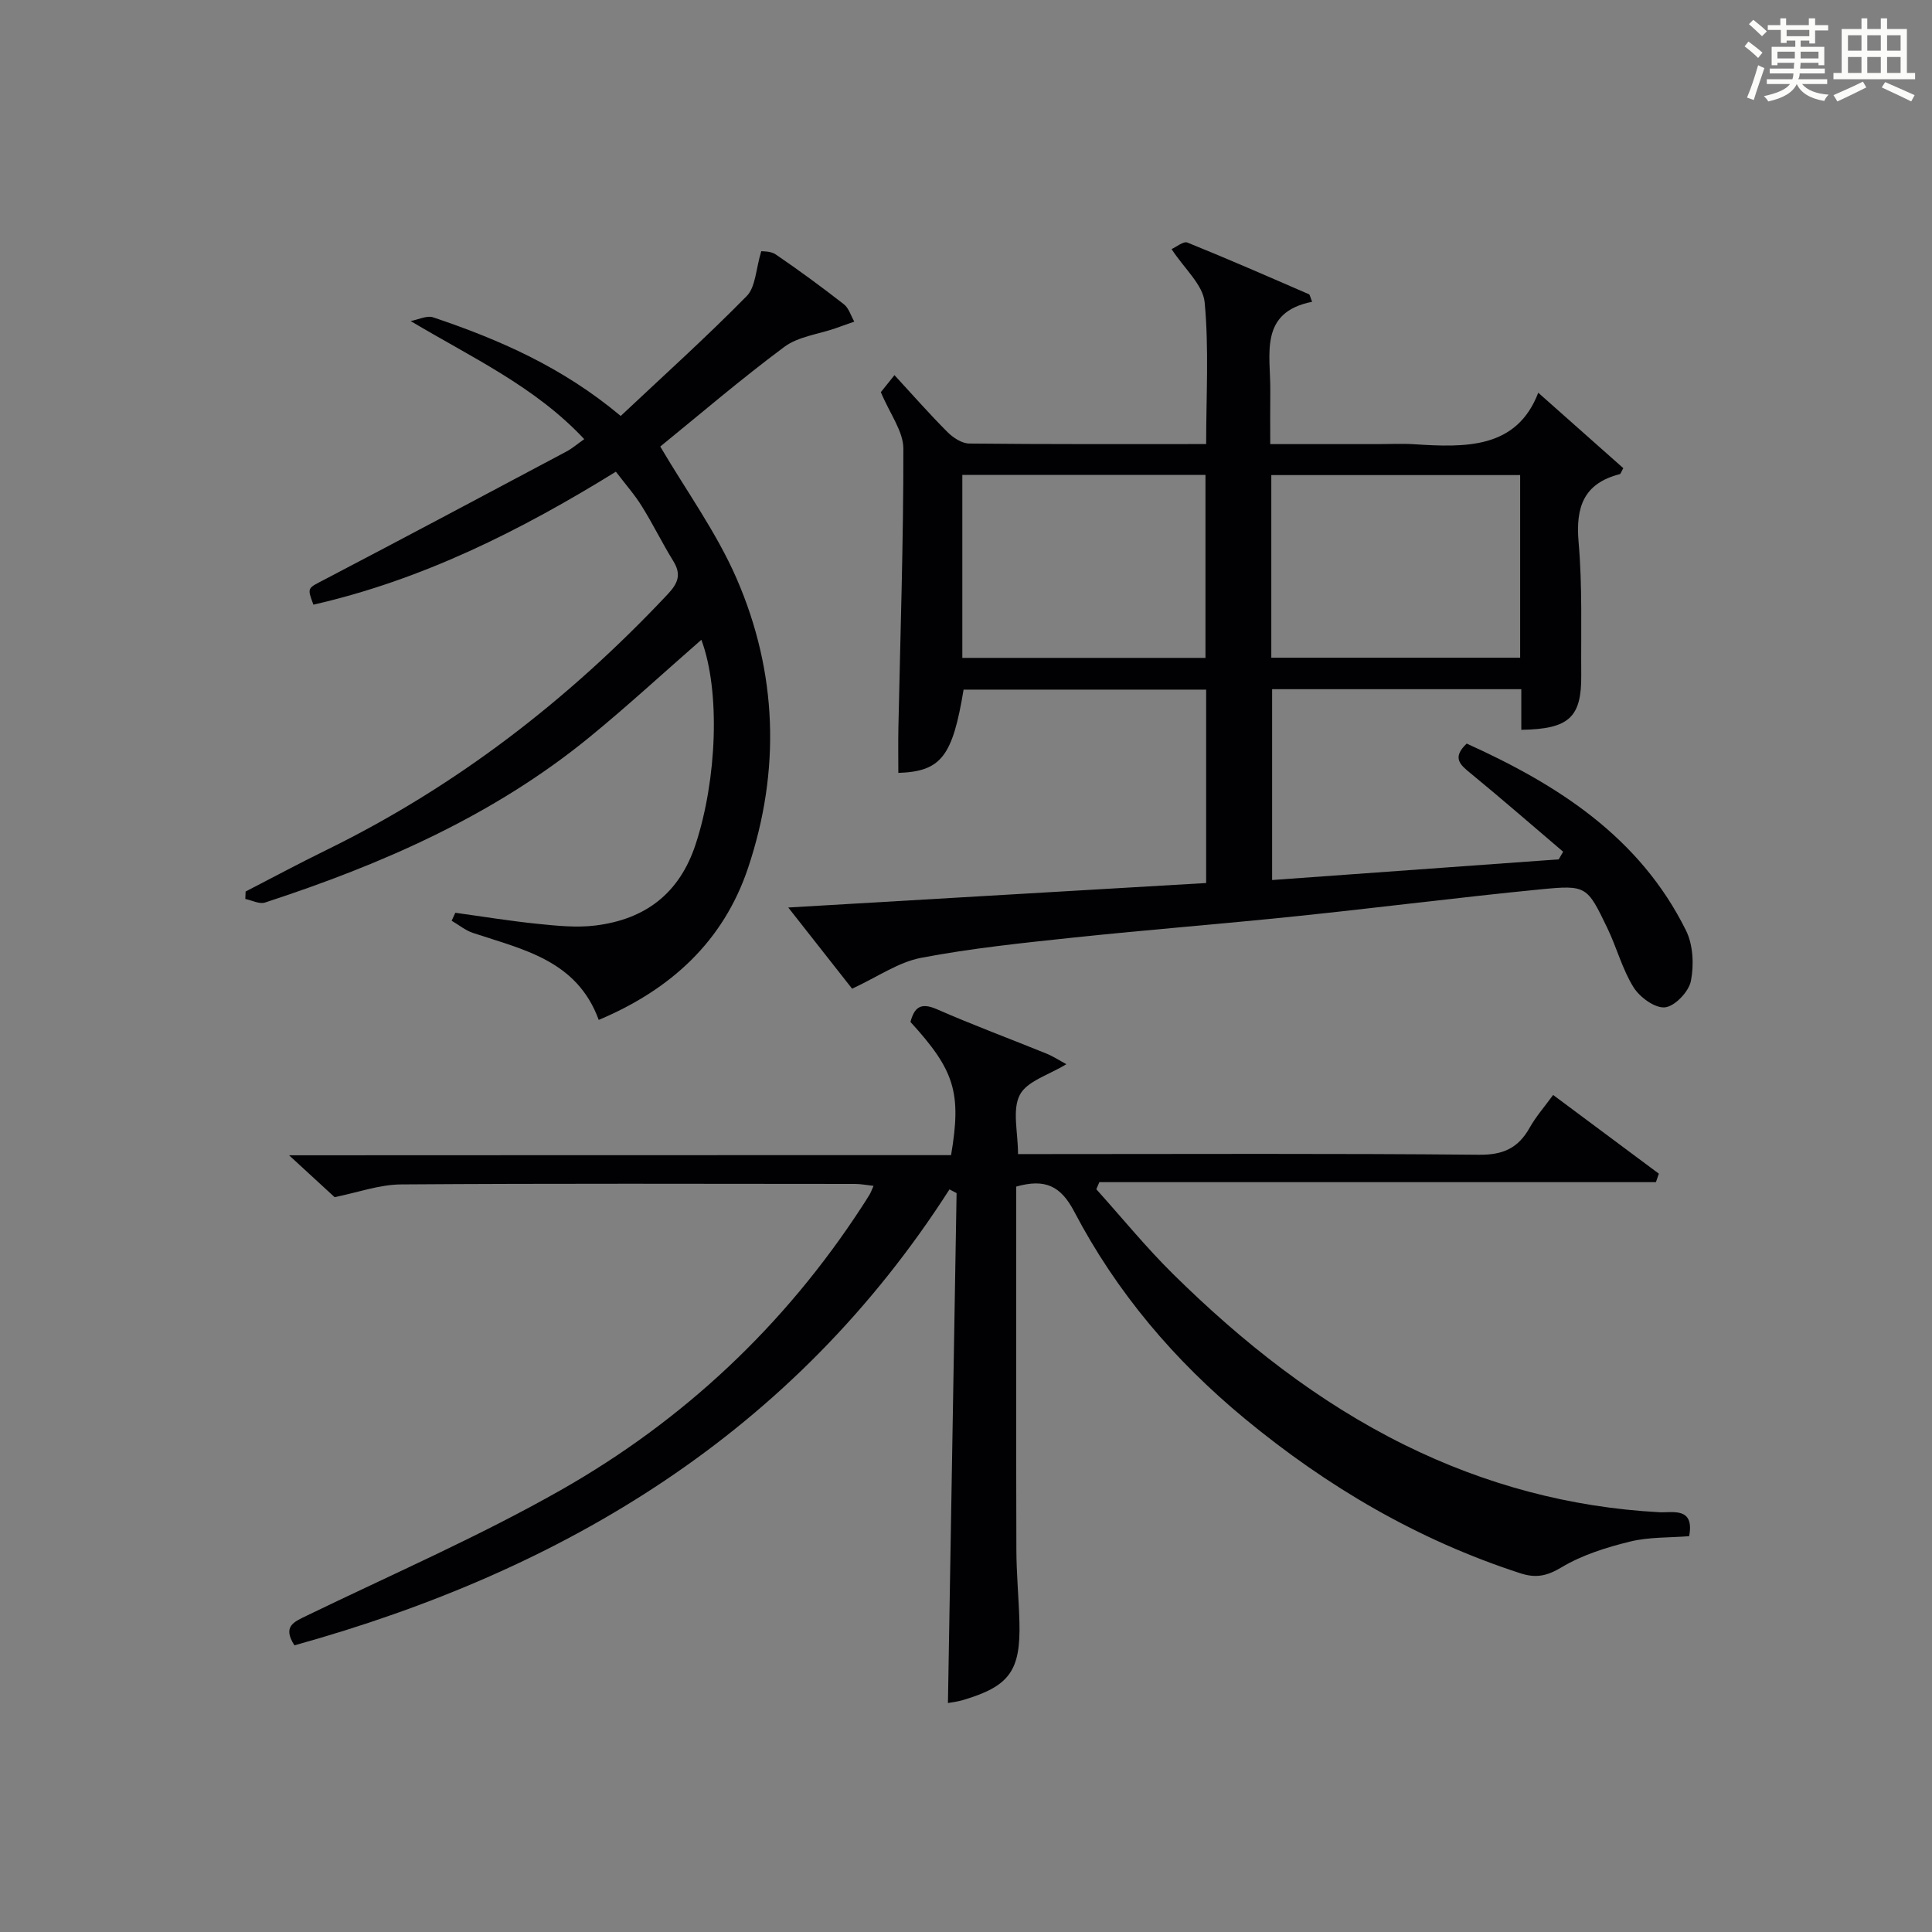 <?xml version="1.0" encoding="utf-8"?>
<svg version="1.1" id="漢_ZDIC_典" xmlns="http://www.w3.org/2000/svg" xmlns:xlink="http://www.w3.org/1999/xlink" x="0px" y="0px"
	 viewBox="0 0 400 400" style="enable-background:new 0 0 400 400;" xml:space="preserve">
<rect x="0" y="0" width="400" height="400" fill="#808080" stroke="none"/>
<style type="text/css">
	.st1{fill:#010104;}
	.st0{fill:#fbfcfa;}
</style>
<g>
	<path class="st0" d="M361.2,9.6l0.8-1c0.9,0.7,1.9,1.4,2.9,2.3L364,12C363,11,362,10.2,361.2,9.6z M361.7,20.2
		c0.9-2.1,1.6-4.3,2.3-6.7c0.4,0.2,0.8,0.4,1.3,0.6c-0.7,2.1-1.5,4.3-2.2,6.6L361.7,20.2z M362.1,5l0.9-0.9c1,0.8,2,1.6,2.8,2.4
		l-1,1C363.9,6.6,363,5.8,362.1,5z M374.6,3.8h1.2v1.4h2.7v1.1h-2.7v2.7h-1.2V8.4h-1.8v1.3h4.9v3.8h-1.2v-0.5h-3.7
		c0,0.4-0.1,0.9-0.1,1.2h5.1v1h-5.2c0,0.5-0.1,0.9-0.3,1.2h6v1h-5.2c1.1,1.3,2.9,2,5.5,2.2c-0.4,0.4-0.7,0.8-0.9,1.3
		c-2.9-0.5-4.8-1.6-5.7-3.5H372c-0.8,1.7-2.7,2.9-5.9,3.6c-0.2-0.4-0.6-0.8-0.9-1.1c2.8-0.6,4.6-1.4,5.4-2.5h-4.8v-1h5.3
		c0.1-0.3,0.2-0.7,0.2-1.2h-4.9v-1h5c0-0.4,0-0.8,0.1-1.2H368v0.5h-1.2V9.7h4.9V8.4h-1.8v0.5h-1.2V6.2H366V5.2h2.6V3.8h1.2v1.4h4.7
		V3.8z M368,12.1h3.6c0-0.4,0-0.9,0-1.4H368V12.1z M369.9,7.5h4.7V6.2h-4.7V7.5z M376.5,10.7h-3.7c0,0.5,0,1,0,1.4h3.7V10.7z"/>
	<path class="st0" d="M385.3,3.8h1.3V6h2.8V3.8h1.3V6h4.1v9.1h1.7v1.3h-16.9v-1.3h1.7V6h4.1V3.8z M385.7,16.9l0.7,1.2
		c-1.8,0.9-3.8,1.9-6,2.9c-0.2-0.4-0.5-0.8-0.8-1.3C381.9,18.7,383.9,17.8,385.7,16.9z M382.6,10.5h2.8V7.3h-2.8V10.5z M382.6,15.1
		h2.8v-3.3h-2.8V15.1z M386.6,10.5h2.8V7.3h-2.8V10.5z M386.6,15.1h2.8v-3.3h-2.8V15.1z M390.3,17c2.1,0.9,4.1,1.8,6.1,2.7l-0.7,1.3
		c-2.2-1.1-4.2-2-6.1-2.9L390.3,17z M393.5,7.3h-2.8v3.2h2.8V7.3z M390.7,15.1h2.8v-3.3h-2.8V15.1z"/>
	
	<path class="st1" d="M196.91,239.16c2.19-12.95,0.74-17.57-8.41-27.58c0.79-2.89,2-4.15,5.47-2.63c7.45,3.27,15.1,6.1,22.65,9.17
		c1.46,0.59,2.8,1.48,4.16,2.21c-3.61,2.22-8.16,3.49-9.64,6.36c-1.61,3.11-0.37,7.7-0.37,12.25c1.95,0,3.72,0,5.49,0
		c29.99,0,59.99-0.15,89.98,0.14c5.01,0.05,8.11-1.41,10.46-5.6c1.29-2.3,3.07-4.32,4.86-6.78c7.42,5.53,14.66,10.91,21.89,16.3
		c-0.2,0.58-0.41,1.16-0.61,1.75c-38.41,0-76.82,0-115.23,0c-0.21,0.49-0.42,0.98-0.63,1.47c5.29,5.87,10.29,12.03,15.91,17.57
		c14.29,14.09,29.92,26.48,48.01,35.41c16.57,8.17,34.11,12.89,52.63,13.89c2.71,0.15,7.34-1.19,6.19,4.96
		c-4.11,0.33-8.32,0.15-12.25,1.12c-4.88,1.2-9.88,2.76-14.14,5.31c-3.03,1.81-5.29,2.31-8.55,1.25
		c-21.17-6.87-39.92-17.85-57.06-32.01c-14.6-12.06-26.56-26.18-35.3-42.85c-2.79-5.33-6-6.9-12.02-5.2c0,1.57,0,3.36,0,5.15
		c0,23.33-0.04,46.66,0.03,69.99c0.01,4.98,0.49,9.96,0.63,14.94c0.27,10.19-2.04,13.37-11.72,16.24c-1.23,0.36-2.52,0.49-3.08,0.6
		c0.6-35.17,1.19-70.37,1.79-105.57c-0.49-0.26-0.98-0.51-1.47-0.77c-32.27,50.36-79.51,78.81-135.62,94.4
		c-2.51-3.9-0.14-4.84,2.48-6.11c17.64-8.55,35.69-16.39,52.7-26.05c25.38-14.41,46.3-34.05,62.31-58.66
		c0.54-0.84,1.09-1.67,1.6-2.53c0.25-0.42,0.41-0.88,0.81-1.78c-1.41-0.15-2.62-0.4-3.82-0.4c-31.33-0.02-62.66-0.12-93.98,0.1
		c-4.52,0.03-9.02,1.68-13.78,2.64c-2.47-2.27-5.49-5.04-9.43-8.67C106.34,239.16,151.53,239.16,196.91,239.16z"/>
	<path class="st1" d="M314.97,151.1c0-2.91,0-5.52,0-8.41c-17.34,0-34.28,0-51.59,0c0,12.97,0,25.85,0,39.51c19.83-1.43,39.58-2.85,59.34-4.28
		c0.3-0.53,0.6-1.05,0.91-1.58c-6.35-5.41-12.65-10.89-19.09-16.18c-2.15-1.77-4.04-3.2-0.88-6.21
		c18.77,8.48,35.81,19.3,45.42,38.72c1.47,2.98,1.66,7.13,1,10.44c-0.44,2.21-3.31,5.23-5.36,5.45c-2.06,0.22-5.22-2.08-6.51-4.15
		c-2.34-3.75-3.48-8.23-5.43-12.27c-4.19-8.69-4.3-8.94-13.82-8.01c-16.87,1.66-33.68,3.81-50.54,5.56
		c-15.37,1.6-30.77,2.8-46.14,4.42c-10.56,1.12-21.17,2.21-31.59,4.2c-4.7,0.9-9,3.95-14.27,6.39c-3.78-4.81-8.13-10.34-13.22-16.81
		c29.47-1.73,57.87-3.39,86.52-5.07c0-13.46,0-26.56,0-40.04c-16.76,0-33.49,0-50.22,0c-2.28,13.84-4.64,16.94-13.51,17.24
		c0-3.08-0.05-6.16,0.01-9.24c0.4-19.31,1.06-38.61,1.03-57.91c-0.01-3.59-2.78-7.17-4.66-11.68c0.32-0.4,1.42-1.77,2.82-3.52
		c3.8,4.12,7.27,8.08,10.98,11.79c1.16,1.16,2.97,2.35,4.5,2.37c16.16,0.17,32.32,0.11,49.05,0.11c0-9.91,0.6-19.7-0.31-29.35
		c-0.35-3.64-4.2-6.95-6.85-11.02c1.02-0.45,2.47-1.68,3.28-1.35c8.45,3.41,16.8,7.07,25.16,10.7c0.21,0.09,0.25,0.56,0.66,1.56
		c-11.08,2.2-8.58,10.9-8.66,18.46c-0.04,3.47-0.01,6.93-0.01,11.01c7.67,0,14.94,0,22.21,0c2.5,0,5.01-0.14,7.5,0.02
		c10.75,0.69,21.3,1,25.78-10.66c6.19,5.5,11.95,10.6,17.61,15.62c-0.42,0.71-0.53,1.18-0.74,1.24c-7.46,1.91-9.15,6.8-8.52,14.06
		c0.8,9.1,0.48,18.31,0.55,27.47C327.47,148.5,324.91,150.95,314.97,151.1z M263.21,136.17c17.52,0,34.53,0,51.52,0
		c0-12.82,0-25.22,0-37.81c-17.28,0-34.3,0-51.52,0C263.21,111.08,263.21,123.5,263.21,136.17z M199.24,136.21
		c17.1,0,33.79,0,50.34,0c0-12.91,0-25.43,0-37.88c-16.98,0-33.54,0-50.34,0C199.24,111.01,199.24,123.42,199.24,136.21z"/>
	<path class="st1" d="M127.51,97.66c-19.87,12.29-40.17,22.41-62.62,27.53c-1.35-3.59-1.22-3.36,2.24-5.17c16.77-8.77,33.47-17.67,50.17-26.55
		c1.15-0.61,2.15-1.49,3.66-2.55c-10.16-10.87-23.14-16.81-35.94-24.45c1.58-0.29,3.36-1.21,4.69-0.76
		c13.61,4.59,26.69,10.26,38.8,20.41c8.63-8.12,17.62-16.21,26.09-24.82c1.85-1.88,1.88-5.57,3.01-9.29c0.24,0.05,1.92-0.07,3,0.67
		c4.81,3.28,9.51,6.73,14.1,10.31c1.03,0.8,1.46,2.38,2.16,3.6c-1.31,0.47-2.61,0.94-3.93,1.39c-3.55,1.23-7.68,1.7-10.56,3.84
		c-9.05,6.73-17.64,14.1-25.68,20.63c5.35,9.11,11.64,17.76,15.81,27.34c8.45,19.45,9.12,39.75,2.37,59.9
		c-5.1,15.22-16.02,25.2-30.92,31.47c-4.52-12.36-15.68-14.56-26.04-18.01c-1.57-0.52-2.94-1.67-4.41-2.52
		c0.25-0.55,0.51-1.1,0.76-1.65c5.68,0.78,11.34,1.71,17.03,2.29c3.96,0.4,8.03,0.83,11.94,0.35c10.27-1.26,17.4-6.55,20.77-16.78
		c4.43-13.46,5.16-31.75,1.2-42.38c-7.7,6.72-15.24,13.68-23.16,20.16c-19.89,16.26-43,26.34-67.18,34.24
		c-1.16,0.38-2.71-0.46-4.08-0.74c0.02-0.51,0.04-1.03,0.06-1.54c5.55-2.86,11.04-5.81,16.64-8.55c26.95-13.18,50.25-31.19,70.75-53
		c2.15-2.29,2.87-4.1,1.15-6.88c-2.27-3.67-4.16-7.57-6.44-11.23C131.51,102.55,129.62,100.42,127.51,97.66z"/>
	
	
</g>
</svg>
